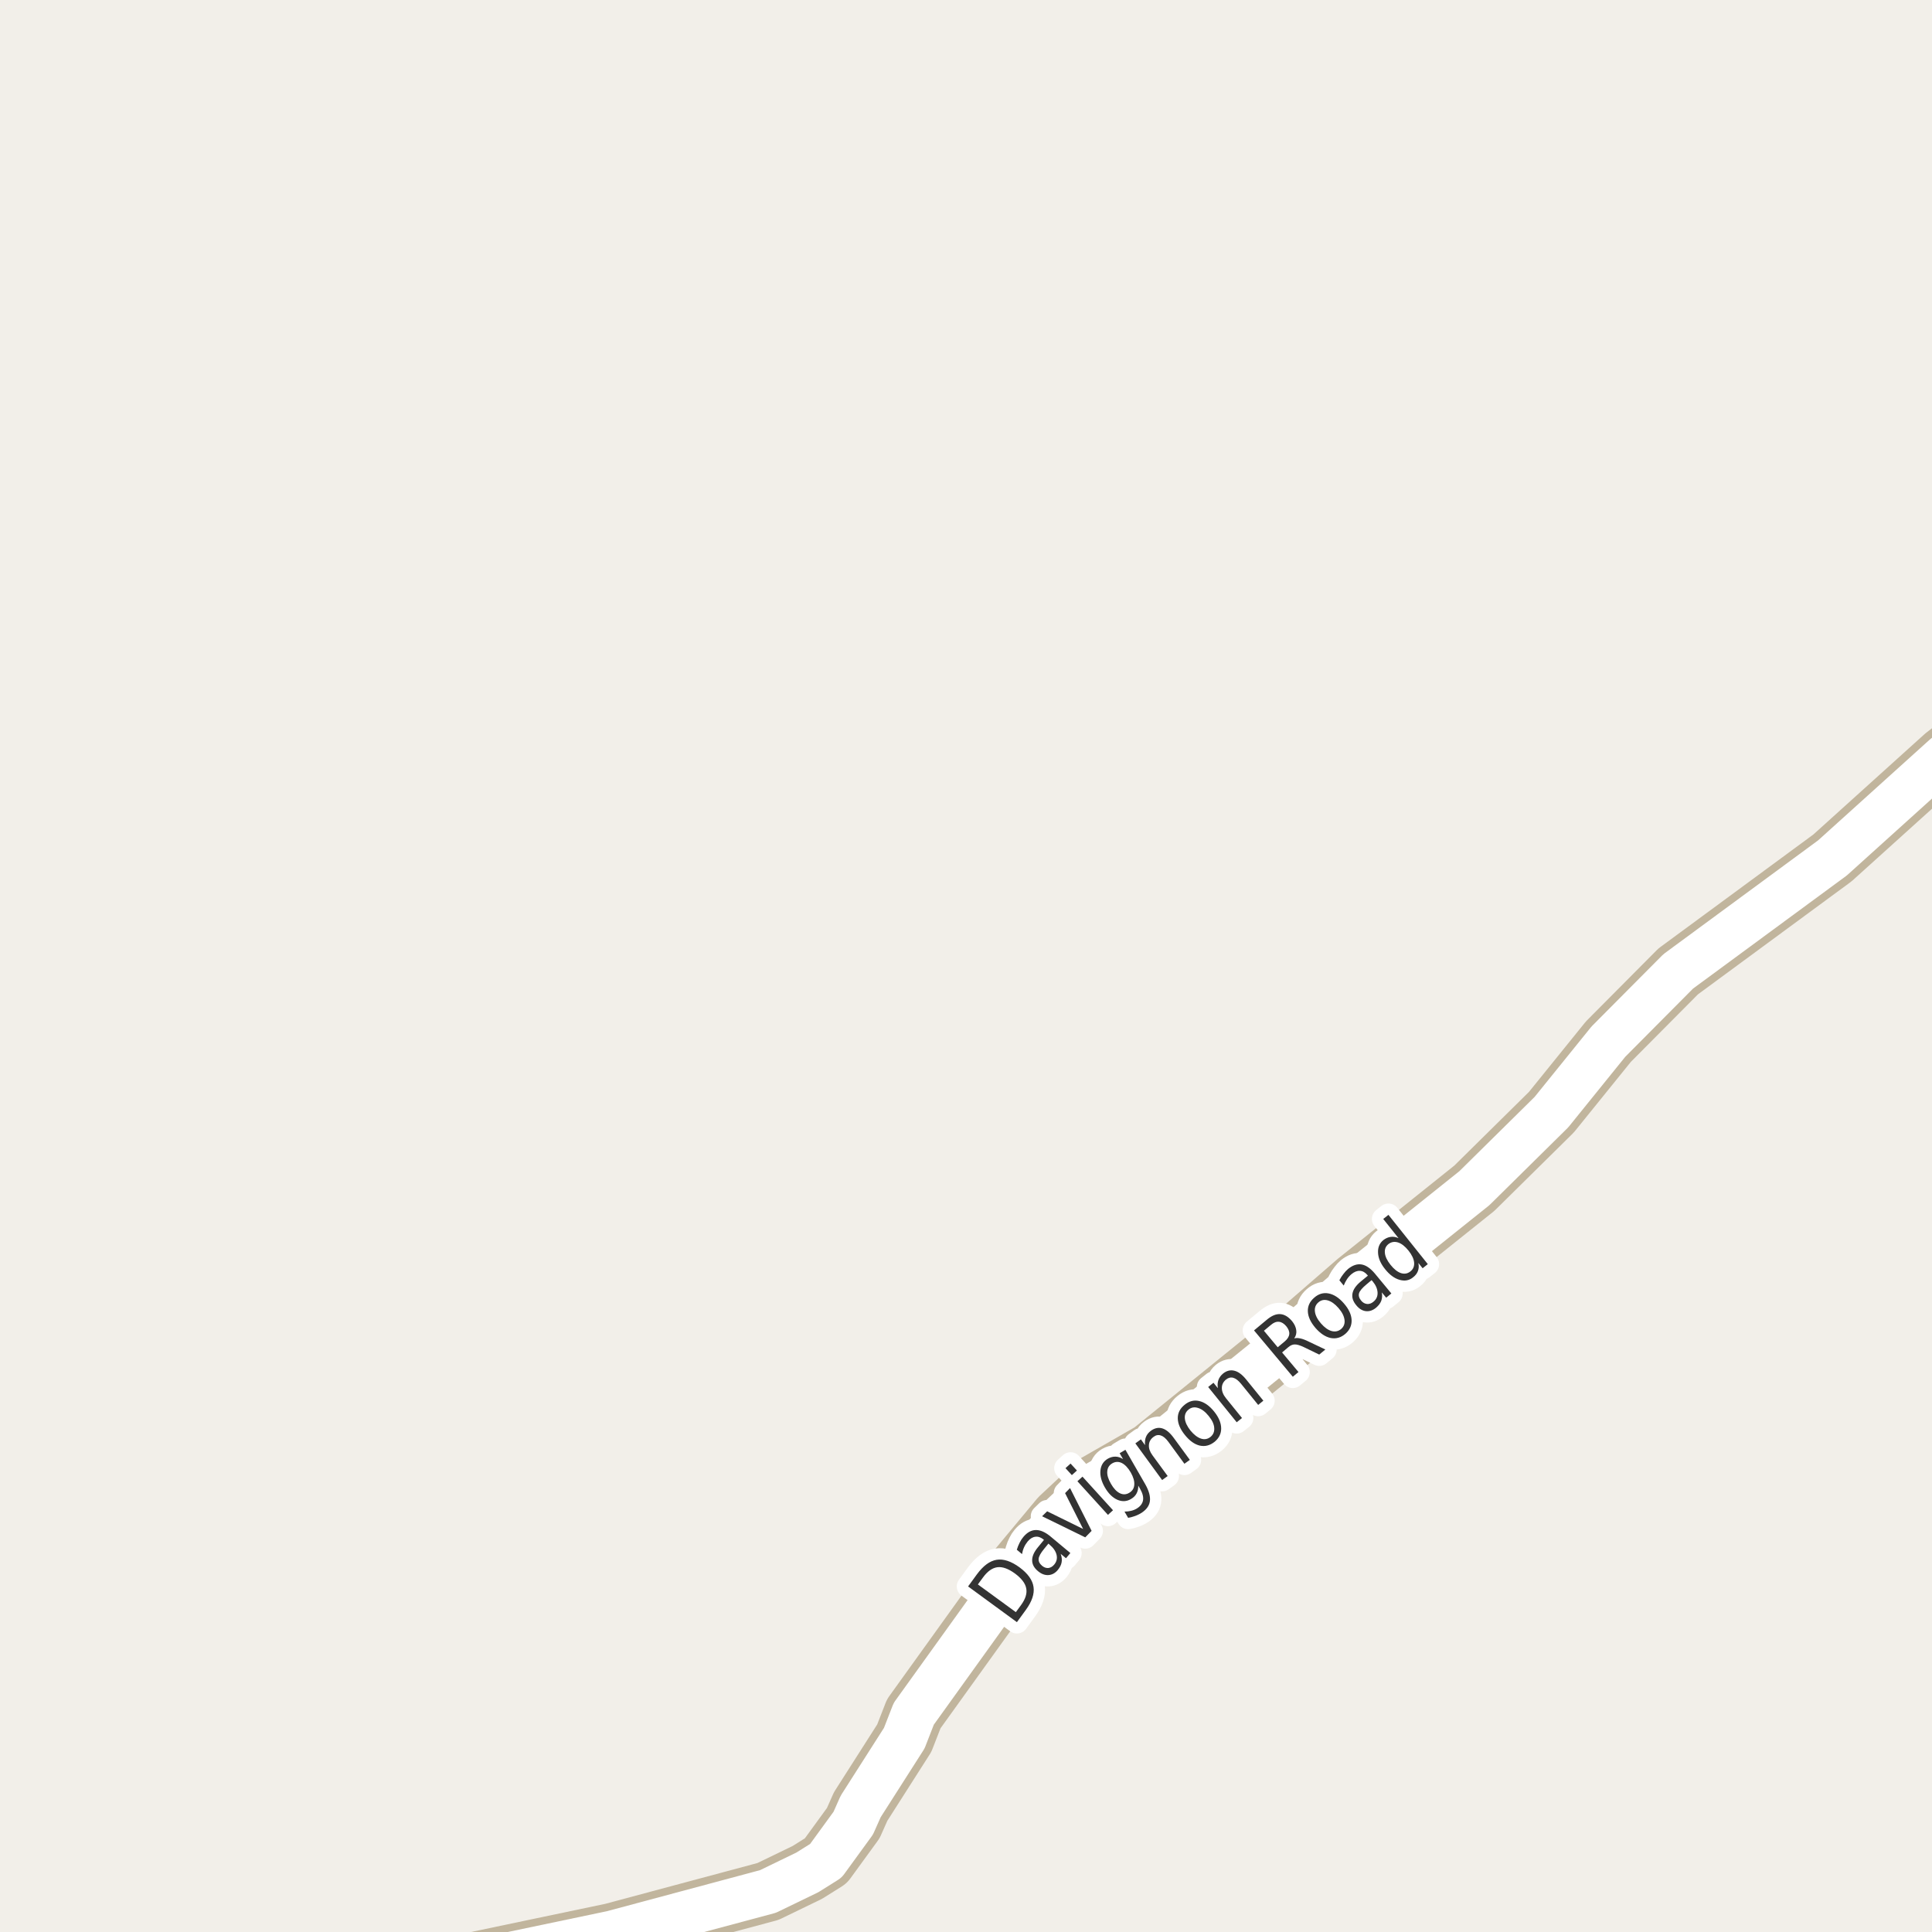 <?xml version="1.0" encoding="UTF-8"?>
<svg xmlns="http://www.w3.org/2000/svg" xmlns:xlink="http://www.w3.org/1999/xlink" width="256pt" height="256pt" viewBox="0 0 256 256" version="1.1">
<g id="surface2">
<rect x="0" y="0" width="256" height="256" style="fill:rgb(94.902%,93.725%,91.373%);fill-opacity:1;stroke:none;"/>
<path style=" stroke:none;fill-rule:evenodd;fill:rgb(60%,70.196%,80%);fill-opacity:1;" d="M -4 259 L -4 -4 L 259 -4 L -4 -4 L -4 259 L -4 -4 Z M -4 259 "/>
<path style="fill:none;stroke-width:1;stroke-linecap:round;stroke-linejoin:round;stroke:rgb(70.196%,77.647%,83.137%);stroke-opacity:1;stroke-miterlimit:10;" d="M -4 259 L -4 -4 L 259 -4 L -4 -4 L -4 259 L -4 -4 L -4 259 "/>
<path style=" stroke:none;fill-rule:evenodd;fill:rgb(60%,70.196%,80%);fill-opacity:1;" d="M -4 -4 L 259 -4 L 259 259 L 259 -4 L 259 259 L 259 -4 Z M -4 -4 "/>
<path style="fill:none;stroke-width:1;stroke-linecap:round;stroke-linejoin:round;stroke:rgb(70.196%,77.647%,83.137%);stroke-opacity:1;stroke-miterlimit:10;" d="M -4 -4 L 259 -4 L 259 259 L 259 -4 L 259 259 L 259 -4 L -4 -4 "/>
<path style="fill:none;stroke-width:8;stroke-linecap:round;stroke-linejoin:round;stroke:rgb(75.686%,70.98%,61.569%);stroke-opacity:1;stroke-miterlimit:10;" d="M 48.762 264 L 50.312 263.426 L 61.148 260.352 L 81.117 256.164 L 101.762 250.629 L 106.98 248.102 L 109.43 246.566 L 113.062 241.574 L 114.043 239.367 L 119.82 230.316 L 121.078 227.086 L 134.852 207.922 L 140.488 201.141 L 145.312 196.629 L 152.605 192.441 L 170.734 177.758 L 179.844 169.855 L 195.363 157.441 L 205.57 147.367 L 213.121 138.023 L 222.371 128.715 L 242.809 113.68 L 257.695 100.242 L 264 95.375 "/>
<path style="fill:none;stroke-width:6;stroke-linecap:round;stroke-linejoin:round;stroke:rgb(100%,100%,100%);stroke-opacity:1;stroke-miterlimit:10;" d="M 48.762 264 L 50.312 263.426 L 61.148 260.352 L 81.117 256.164 L 101.762 250.629 L 106.98 248.102 L 109.43 246.566 L 113.062 241.574 L 114.043 239.367 L 119.82 230.316 L 121.078 227.086 L 134.852 207.922 L 140.488 201.141 L 145.312 196.629 L 152.605 192.441 L 170.734 177.758 L 179.844 169.855 L 195.363 157.441 L 205.57 147.367 L 213.121 138.023 L 222.371 128.715 L 242.809 113.68 L 257.695 100.242 L 264 95.375 "/>
<path style="fill:none;stroke-width:3;stroke-linecap:round;stroke-linejoin:round;stroke:rgb(100%,100%,100%);stroke-opacity:1;stroke-miterlimit:10;" d="M 129.574 209.945 L 134.605 213.617 L 135.293 212.68 C 135.887 211.867 136.113 211.129 135.98 210.461 C 135.855 209.797 135.355 209.141 134.48 208.492 C 133.605 207.859 132.836 207.582 132.168 207.664 C 131.492 207.75 130.855 208.195 130.262 209.008 Z M 128.277 210.211 L 129.449 208.602 C 130.285 207.469 131.152 206.828 132.059 206.68 C 132.965 206.535 133.977 206.867 135.09 207.68 C 136.203 208.504 136.824 209.375 136.949 210.289 C 137.082 211.195 136.738 212.211 135.918 213.336 L 134.746 214.945 Z M 138.359 205.223 C 137.902 205.777 137.656 206.219 137.625 206.551 C 137.594 206.887 137.746 207.191 138.078 207.473 C 138.34 207.691 138.613 207.793 138.906 207.77 C 139.195 207.738 139.457 207.59 139.688 207.316 C 140.008 206.934 140.113 206.5 140 206.02 C 139.883 205.543 139.582 205.098 139.094 204.691 L 138.922 204.535 Z M 139.188 203.582 L 141.828 205.785 L 141.25 206.473 L 140.547 205.895 C 140.691 206.293 140.734 206.66 140.672 207.004 C 140.617 207.34 140.453 207.676 140.172 208.02 C 139.828 208.438 139.414 208.668 138.938 208.707 C 138.461 208.738 137.996 208.566 137.547 208.191 C 137.027 207.766 136.766 207.285 136.766 206.754 C 136.758 206.223 137.012 205.645 137.531 205.02 L 138.328 204.051 L 138.266 203.988 C 137.914 203.699 137.555 203.578 137.188 203.629 C 136.824 203.672 136.484 203.879 136.172 204.254 C 135.977 204.496 135.812 204.754 135.688 205.035 C 135.562 205.316 135.477 205.613 135.422 205.926 L 134.734 205.348 C 134.84 204.996 134.965 204.684 135.109 204.41 C 135.246 204.129 135.406 203.879 135.594 203.66 C 136.094 203.059 136.641 202.75 137.234 202.738 C 137.828 202.719 138.48 203 139.188 203.582 Z M 138.082 200.91 L 138.754 200.254 L 143.52 202.598 L 141.129 197.848 L 141.785 197.176 L 144.645 202.848 L 143.801 203.707 Z M 142.762 196.273 L 143.434 195.664 L 147.48 200.117 L 146.809 200.727 Z M 141.184 194.539 L 141.855 193.93 L 142.699 194.852 L 142.027 195.461 Z M 149.828 195.105 C 149.461 194.48 149.066 194.066 148.641 193.855 C 148.211 193.648 147.789 193.664 147.375 193.902 C 146.969 194.145 146.75 194.496 146.719 194.965 C 146.68 195.434 146.84 195.98 147.203 196.605 C 147.555 197.223 147.945 197.637 148.375 197.855 C 148.801 198.066 149.219 198.051 149.625 197.809 C 150.039 197.57 150.266 197.215 150.297 196.746 C 150.336 196.27 150.18 195.723 149.828 195.105 Z M 151.75 196.668 C 152.258 197.566 152.461 198.332 152.359 198.965 C 152.254 199.602 151.832 200.129 151.094 200.559 C 150.82 200.715 150.551 200.832 150.281 200.918 C 150.02 201.012 149.754 201.078 149.484 201.121 L 149 200.293 C 149.301 200.293 149.582 200.262 149.844 200.199 C 150.102 200.145 150.348 200.051 150.578 199.918 C 151.078 199.629 151.367 199.262 151.453 198.824 C 151.535 198.387 151.41 197.879 151.078 197.293 L 150.828 196.855 C 150.836 197.254 150.758 197.602 150.594 197.902 C 150.438 198.195 150.188 198.441 149.844 198.637 C 149.27 198.973 148.664 198.996 148.031 198.715 C 147.398 198.426 146.852 197.879 146.391 197.074 C 145.934 196.273 145.742 195.527 145.812 194.84 C 145.887 194.145 146.211 193.629 146.781 193.293 C 147.125 193.098 147.461 193.004 147.797 193.012 C 148.129 193.012 148.469 193.121 148.812 193.34 L 148.359 192.559 L 149.125 192.105 Z M 155.52 190.52 L 157.66 193.441 L 156.941 193.957 L 154.816 191.051 C 154.48 190.594 154.148 190.312 153.816 190.207 C 153.48 190.094 153.16 190.156 152.848 190.395 C 152.465 190.676 152.262 191.035 152.238 191.473 C 152.207 191.91 152.363 192.363 152.707 192.832 L 154.723 195.582 L 153.988 196.113 L 150.441 191.254 L 151.176 190.723 L 151.723 191.488 C 151.684 191.062 151.723 190.699 151.848 190.395 C 151.973 190.082 152.191 189.812 152.504 189.582 C 153.004 189.219 153.508 189.113 154.02 189.27 C 154.527 189.426 155.027 189.844 155.52 190.52 Z M 157.484 186.781 C 157.109 187.086 156.949 187.484 157 187.984 C 157.055 188.477 157.305 189 157.75 189.562 C 158.211 190.117 158.672 190.469 159.141 190.625 C 159.609 190.773 160.031 190.695 160.406 190.391 C 160.77 190.09 160.93 189.695 160.891 189.203 C 160.859 188.703 160.613 188.18 160.156 187.625 C 159.707 187.062 159.238 186.711 158.75 186.562 C 158.273 186.406 157.852 186.48 157.484 186.781 Z M 156.969 186.141 C 157.562 185.652 158.203 185.484 158.891 185.641 C 159.586 185.797 160.25 186.262 160.875 187.031 C 161.488 187.793 161.801 188.531 161.812 189.25 C 161.82 189.961 161.531 190.559 160.938 191.047 C 160.32 191.539 159.664 191.703 158.969 191.547 C 158.281 191.383 157.633 190.918 157.016 190.156 C 156.391 189.387 156.074 188.648 156.062 187.938 C 156.055 187.23 156.355 186.633 156.969 186.141 Z M 165.121 182.785 L 167.402 185.598 L 166.715 186.16 L 164.449 183.363 C 164.094 182.926 163.75 182.66 163.418 182.566 C 163.086 182.473 162.762 182.551 162.449 182.801 C 162.086 183.105 161.902 183.473 161.902 183.91 C 161.895 184.348 162.07 184.797 162.434 185.254 L 164.574 187.895 L 163.871 188.457 L 160.09 183.785 L 160.793 183.223 L 161.371 183.941 C 161.309 183.527 161.336 183.16 161.449 182.848 C 161.566 182.527 161.77 182.246 162.059 182.004 C 162.539 181.621 163.039 181.496 163.559 181.629 C 164.078 181.754 164.598 182.141 165.121 182.785 Z M 171.492 177.348 C 171.711 177.277 171.977 177.277 172.289 177.348 C 172.609 177.41 172.996 177.559 173.445 177.785 L 175.617 178.816 L 174.805 179.488 L 172.773 178.504 C 172.25 178.254 171.844 178.137 171.555 178.145 C 171.273 178.145 170.984 178.27 170.695 178.52 L 169.883 179.207 L 172.055 181.801 L 171.305 182.426 L 166.164 176.285 L 167.852 174.879 C 168.488 174.34 169.082 174.09 169.633 174.129 C 170.188 174.16 170.711 174.473 171.211 175.066 C 171.523 175.453 171.703 175.844 171.758 176.238 C 171.82 176.625 171.73 176.996 171.492 177.348 Z M 167.477 176.332 L 169.305 178.52 L 170.242 177.738 C 170.605 177.426 170.805 177.105 170.836 176.77 C 170.867 176.438 170.73 176.09 170.43 175.723 C 170.129 175.371 169.812 175.176 169.477 175.145 C 169.133 175.105 168.781 175.238 168.414 175.551 Z M 174.688 172.574 C 174.324 172.887 174.172 173.293 174.234 173.793 C 174.297 174.293 174.562 174.816 175.031 175.355 C 175.5 175.898 175.973 176.238 176.453 176.371 C 176.93 176.496 177.352 176.402 177.719 176.09 C 178.07 175.777 178.219 175.379 178.156 174.887 C 178.094 174.387 177.828 173.867 177.359 173.324 C 176.891 172.785 176.414 172.445 175.938 172.309 C 175.461 172.176 175.043 172.262 174.688 172.574 Z M 174.141 171.949 C 174.715 171.441 175.352 171.254 176.047 171.387 C 176.754 171.523 177.43 171.965 178.078 172.715 C 178.723 173.457 179.062 174.184 179.094 174.902 C 179.125 175.613 178.852 176.223 178.281 176.73 C 177.688 177.242 177.035 177.43 176.328 177.293 C 175.633 177.148 174.961 176.707 174.312 175.965 C 173.668 175.215 173.328 174.488 173.297 173.777 C 173.266 173.07 173.547 172.461 174.141 171.949 Z M 181.051 170.203 C 180.496 170.664 180.176 171.047 180.082 171.359 C 179.988 171.672 180.082 172 180.363 172.344 C 180.582 172.605 180.836 172.75 181.129 172.781 C 181.43 172.812 181.715 172.715 181.988 172.484 C 182.371 172.172 182.555 171.773 182.535 171.281 C 182.512 170.781 182.301 170.289 181.895 169.797 L 181.738 169.625 Z M 182.176 168.75 L 184.363 171.391 L 183.676 171.953 L 183.098 171.25 C 183.168 171.668 183.145 172.043 183.02 172.375 C 182.895 172.699 182.664 173 182.332 173.281 C 181.902 173.637 181.449 173.789 180.973 173.734 C 180.504 173.672 180.09 173.418 179.723 172.969 C 179.285 172.449 179.113 171.93 179.207 171.406 C 179.301 170.875 179.66 170.352 180.285 169.828 L 181.254 169.031 L 181.191 168.953 C 180.898 168.602 180.57 168.414 180.207 168.391 C 179.832 168.371 179.457 168.516 179.082 168.828 C 178.844 169.027 178.641 169.258 178.473 169.516 C 178.309 169.766 178.168 170.043 178.051 170.344 L 177.473 169.641 C 177.641 169.32 177.824 169.039 178.02 168.797 C 178.207 168.547 178.41 168.328 178.629 168.141 C 179.234 167.652 179.828 167.453 180.41 167.547 C 180.992 167.641 181.582 168.043 182.176 168.75 Z M 185.316 164.066 L 183.285 161.52 L 183.973 160.973 L 189.191 167.504 L 188.504 168.051 L 187.941 167.348 C 188.023 167.746 188.004 168.105 187.879 168.426 C 187.762 168.738 187.551 169.016 187.238 169.254 C 186.727 169.672 186.129 169.781 185.441 169.582 C 184.766 169.387 184.129 168.918 183.535 168.176 C 182.941 167.438 182.629 166.715 182.598 166.004 C 182.559 165.297 182.793 164.734 183.301 164.316 C 183.613 164.078 183.938 163.938 184.27 163.895 C 184.605 163.844 184.953 163.902 185.316 164.066 Z M 184.254 167.598 C 184.715 168.172 185.168 168.535 185.629 168.691 C 186.098 168.84 186.512 168.766 186.879 168.473 C 187.254 168.184 187.418 167.793 187.379 167.301 C 187.336 166.812 187.086 166.281 186.629 165.707 C 186.168 165.137 185.707 164.777 185.238 164.629 C 184.77 164.484 184.348 164.559 183.973 164.848 C 183.609 165.141 183.453 165.531 183.504 166.02 C 183.547 166.5 183.797 167.027 184.254 167.598 Z M 184.254 167.598 "/>
<path style=" stroke:none;fill-rule:evenodd;fill:rgb(20%,20%,20%);fill-opacity:1;" d="M 129.574 209.945 L 134.605 213.617 L 135.293 212.68 C 135.887 211.867 136.113 211.129 135.98 210.461 C 135.855 209.797 135.355 209.141 134.48 208.492 C 133.605 207.859 132.836 207.582 132.168 207.664 C 131.492 207.75 130.855 208.195 130.262 209.008 Z M 128.277 210.211 L 129.449 208.602 C 130.285 207.469 131.152 206.828 132.059 206.68 C 132.965 206.535 133.977 206.867 135.09 207.68 C 136.203 208.504 136.824 209.375 136.949 210.289 C 137.082 211.195 136.738 212.211 135.918 213.336 L 134.746 214.945 Z M 138.359 205.223 C 137.902 205.777 137.656 206.219 137.625 206.551 C 137.594 206.887 137.746 207.191 138.078 207.473 C 138.34 207.691 138.613 207.793 138.906 207.77 C 139.195 207.738 139.457 207.59 139.688 207.316 C 140.008 206.934 140.113 206.5 140 206.02 C 139.883 205.543 139.582 205.098 139.094 204.691 L 138.922 204.535 Z M 139.188 203.582 L 141.828 205.785 L 141.25 206.473 L 140.547 205.895 C 140.691 206.293 140.734 206.66 140.672 207.004 C 140.617 207.34 140.453 207.676 140.172 208.02 C 139.828 208.438 139.414 208.668 138.938 208.707 C 138.461 208.738 137.996 208.566 137.547 208.191 C 137.027 207.766 136.766 207.285 136.766 206.754 C 136.758 206.223 137.012 205.645 137.531 205.02 L 138.328 204.051 L 138.266 203.988 C 137.914 203.699 137.555 203.578 137.188 203.629 C 136.824 203.672 136.484 203.879 136.172 204.254 C 135.977 204.496 135.812 204.754 135.688 205.035 C 135.562 205.316 135.477 205.613 135.422 205.926 L 134.734 205.348 C 134.84 204.996 134.965 204.684 135.109 204.41 C 135.246 204.129 135.406 203.879 135.594 203.66 C 136.094 203.059 136.641 202.75 137.234 202.738 C 137.828 202.719 138.48 203 139.188 203.582 Z M 138.082 200.91 L 138.754 200.254 L 143.52 202.598 L 141.129 197.848 L 141.785 197.176 L 144.645 202.848 L 143.801 203.707 Z M 142.762 196.273 L 143.434 195.664 L 147.48 200.117 L 146.809 200.727 Z M 141.184 194.539 L 141.855 193.93 L 142.699 194.852 L 142.027 195.461 Z M 149.828 195.105 C 149.461 194.48 149.066 194.066 148.641 193.855 C 148.211 193.648 147.789 193.664 147.375 193.902 C 146.969 194.145 146.75 194.496 146.719 194.965 C 146.68 195.434 146.84 195.98 147.203 196.605 C 147.555 197.223 147.945 197.637 148.375 197.855 C 148.801 198.066 149.219 198.051 149.625 197.809 C 150.039 197.57 150.266 197.215 150.297 196.746 C 150.336 196.27 150.18 195.723 149.828 195.105 Z M 151.75 196.668 C 152.258 197.566 152.461 198.332 152.359 198.965 C 152.254 199.602 151.832 200.129 151.094 200.559 C 150.82 200.715 150.551 200.832 150.281 200.918 C 150.02 201.012 149.754 201.078 149.484 201.121 L 149 200.293 C 149.301 200.293 149.582 200.262 149.844 200.199 C 150.102 200.145 150.348 200.051 150.578 199.918 C 151.078 199.629 151.367 199.262 151.453 198.824 C 151.535 198.387 151.41 197.879 151.078 197.293 L 150.828 196.855 C 150.836 197.254 150.758 197.602 150.594 197.902 C 150.438 198.195 150.188 198.441 149.844 198.637 C 149.27 198.973 148.664 198.996 148.031 198.715 C 147.398 198.426 146.852 197.879 146.391 197.074 C 145.934 196.273 145.742 195.527 145.812 194.84 C 145.887 194.145 146.211 193.629 146.781 193.293 C 147.125 193.098 147.461 193.004 147.797 193.012 C 148.129 193.012 148.469 193.121 148.812 193.34 L 148.359 192.559 L 149.125 192.105 Z M 155.52 190.52 L 157.66 193.441 L 156.941 193.957 L 154.816 191.051 C 154.48 190.594 154.148 190.312 153.816 190.207 C 153.48 190.094 153.16 190.156 152.848 190.395 C 152.465 190.676 152.262 191.035 152.238 191.473 C 152.207 191.91 152.363 192.363 152.707 192.832 L 154.723 195.582 L 153.988 196.113 L 150.441 191.254 L 151.176 190.723 L 151.723 191.488 C 151.684 191.062 151.723 190.699 151.848 190.395 C 151.973 190.082 152.191 189.812 152.504 189.582 C 153.004 189.219 153.508 189.113 154.02 189.27 C 154.527 189.426 155.027 189.844 155.52 190.52 Z M 157.484 186.781 C 157.109 187.086 156.949 187.484 157 187.984 C 157.055 188.477 157.305 189 157.75 189.562 C 158.211 190.117 158.672 190.469 159.141 190.625 C 159.609 190.773 160.031 190.695 160.406 190.391 C 160.77 190.09 160.93 189.695 160.891 189.203 C 160.859 188.703 160.613 188.18 160.156 187.625 C 159.707 187.062 159.238 186.711 158.75 186.562 C 158.273 186.406 157.852 186.48 157.484 186.781 Z M 156.969 186.141 C 157.562 185.652 158.203 185.484 158.891 185.641 C 159.586 185.797 160.25 186.262 160.875 187.031 C 161.488 187.793 161.801 188.531 161.812 189.25 C 161.82 189.961 161.531 190.559 160.938 191.047 C 160.32 191.539 159.664 191.703 158.969 191.547 C 158.281 191.383 157.633 190.918 157.016 190.156 C 156.391 189.387 156.074 188.648 156.062 187.938 C 156.055 187.23 156.355 186.633 156.969 186.141 Z M 165.121 182.785 L 167.402 185.598 L 166.715 186.16 L 164.449 183.363 C 164.094 182.926 163.75 182.66 163.418 182.566 C 163.086 182.473 162.762 182.551 162.449 182.801 C 162.086 183.105 161.902 183.473 161.902 183.91 C 161.895 184.348 162.07 184.797 162.434 185.254 L 164.574 187.895 L 163.871 188.457 L 160.09 183.785 L 160.793 183.223 L 161.371 183.941 C 161.309 183.527 161.336 183.16 161.449 182.848 C 161.566 182.527 161.77 182.246 162.059 182.004 C 162.539 181.621 163.039 181.496 163.559 181.629 C 164.078 181.754 164.598 182.141 165.121 182.785 Z M 171.492 177.348 C 171.711 177.277 171.977 177.277 172.289 177.348 C 172.609 177.41 172.996 177.559 173.445 177.785 L 175.617 178.816 L 174.805 179.488 L 172.773 178.504 C 172.25 178.254 171.844 178.137 171.555 178.145 C 171.273 178.145 170.984 178.27 170.695 178.52 L 169.883 179.207 L 172.055 181.801 L 171.305 182.426 L 166.164 176.285 L 167.852 174.879 C 168.488 174.34 169.082 174.09 169.633 174.129 C 170.188 174.16 170.711 174.473 171.211 175.066 C 171.523 175.453 171.703 175.844 171.758 176.238 C 171.82 176.625 171.73 176.996 171.492 177.348 Z M 167.477 176.332 L 169.305 178.52 L 170.242 177.738 C 170.605 177.426 170.805 177.105 170.836 176.77 C 170.867 176.438 170.73 176.09 170.43 175.723 C 170.129 175.371 169.812 175.176 169.477 175.145 C 169.133 175.105 168.781 175.238 168.414 175.551 Z M 174.688 172.574 C 174.324 172.887 174.172 173.293 174.234 173.793 C 174.297 174.293 174.562 174.816 175.031 175.355 C 175.5 175.898 175.973 176.238 176.453 176.371 C 176.93 176.496 177.352 176.402 177.719 176.09 C 178.07 175.777 178.219 175.379 178.156 174.887 C 178.094 174.387 177.828 173.867 177.359 173.324 C 176.891 172.785 176.414 172.445 175.938 172.309 C 175.461 172.176 175.043 172.262 174.688 172.574 Z M 174.141 171.949 C 174.715 171.441 175.352 171.254 176.047 171.387 C 176.754 171.523 177.43 171.965 178.078 172.715 C 178.723 173.457 179.062 174.184 179.094 174.902 C 179.125 175.613 178.852 176.223 178.281 176.73 C 177.688 177.242 177.035 177.43 176.328 177.293 C 175.633 177.148 174.961 176.707 174.312 175.965 C 173.668 175.215 173.328 174.488 173.297 173.777 C 173.266 173.07 173.547 172.461 174.141 171.949 Z M 181.051 170.203 C 180.496 170.664 180.176 171.047 180.082 171.359 C 179.988 171.672 180.082 172 180.363 172.344 C 180.582 172.605 180.836 172.75 181.129 172.781 C 181.43 172.812 181.715 172.715 181.988 172.484 C 182.371 172.172 182.555 171.773 182.535 171.281 C 182.512 170.781 182.301 170.289 181.895 169.797 L 181.738 169.625 Z M 182.176 168.75 L 184.363 171.391 L 183.676 171.953 L 183.098 171.25 C 183.168 171.668 183.145 172.043 183.02 172.375 C 182.895 172.699 182.664 173 182.332 173.281 C 181.902 173.637 181.449 173.789 180.973 173.734 C 180.504 173.672 180.09 173.418 179.723 172.969 C 179.285 172.449 179.113 171.93 179.207 171.406 C 179.301 170.875 179.66 170.352 180.285 169.828 L 181.254 169.031 L 181.191 168.953 C 180.898 168.602 180.57 168.414 180.207 168.391 C 179.832 168.371 179.457 168.516 179.082 168.828 C 178.844 169.027 178.641 169.258 178.473 169.516 C 178.309 169.766 178.168 170.043 178.051 170.344 L 177.473 169.641 C 177.641 169.32 177.824 169.039 178.02 168.797 C 178.207 168.547 178.41 168.328 178.629 168.141 C 179.234 167.652 179.828 167.453 180.41 167.547 C 180.992 167.641 181.582 168.043 182.176 168.75 Z M 185.316 164.066 L 183.285 161.52 L 183.973 160.973 L 189.191 167.504 L 188.504 168.051 L 187.941 167.348 C 188.023 167.746 188.004 168.105 187.879 168.426 C 187.762 168.738 187.551 169.016 187.238 169.254 C 186.727 169.672 186.129 169.781 185.441 169.582 C 184.766 169.387 184.129 168.918 183.535 168.176 C 182.941 167.438 182.629 166.715 182.598 166.004 C 182.559 165.297 182.793 164.734 183.301 164.316 C 183.613 164.078 183.938 163.938 184.27 163.895 C 184.605 163.844 184.953 163.902 185.316 164.066 Z M 184.254 167.598 C 184.715 168.172 185.168 168.535 185.629 168.691 C 186.098 168.84 186.512 168.766 186.879 168.473 C 187.254 168.184 187.418 167.793 187.379 167.301 C 187.336 166.812 187.086 166.281 186.629 165.707 C 186.168 165.137 185.707 164.777 185.238 164.629 C 184.77 164.484 184.348 164.559 183.973 164.848 C 183.609 165.141 183.453 165.531 183.504 166.02 C 183.547 166.5 183.797 167.027 184.254 167.598 Z M 184.254 167.598 "/>
</g>
</svg>


